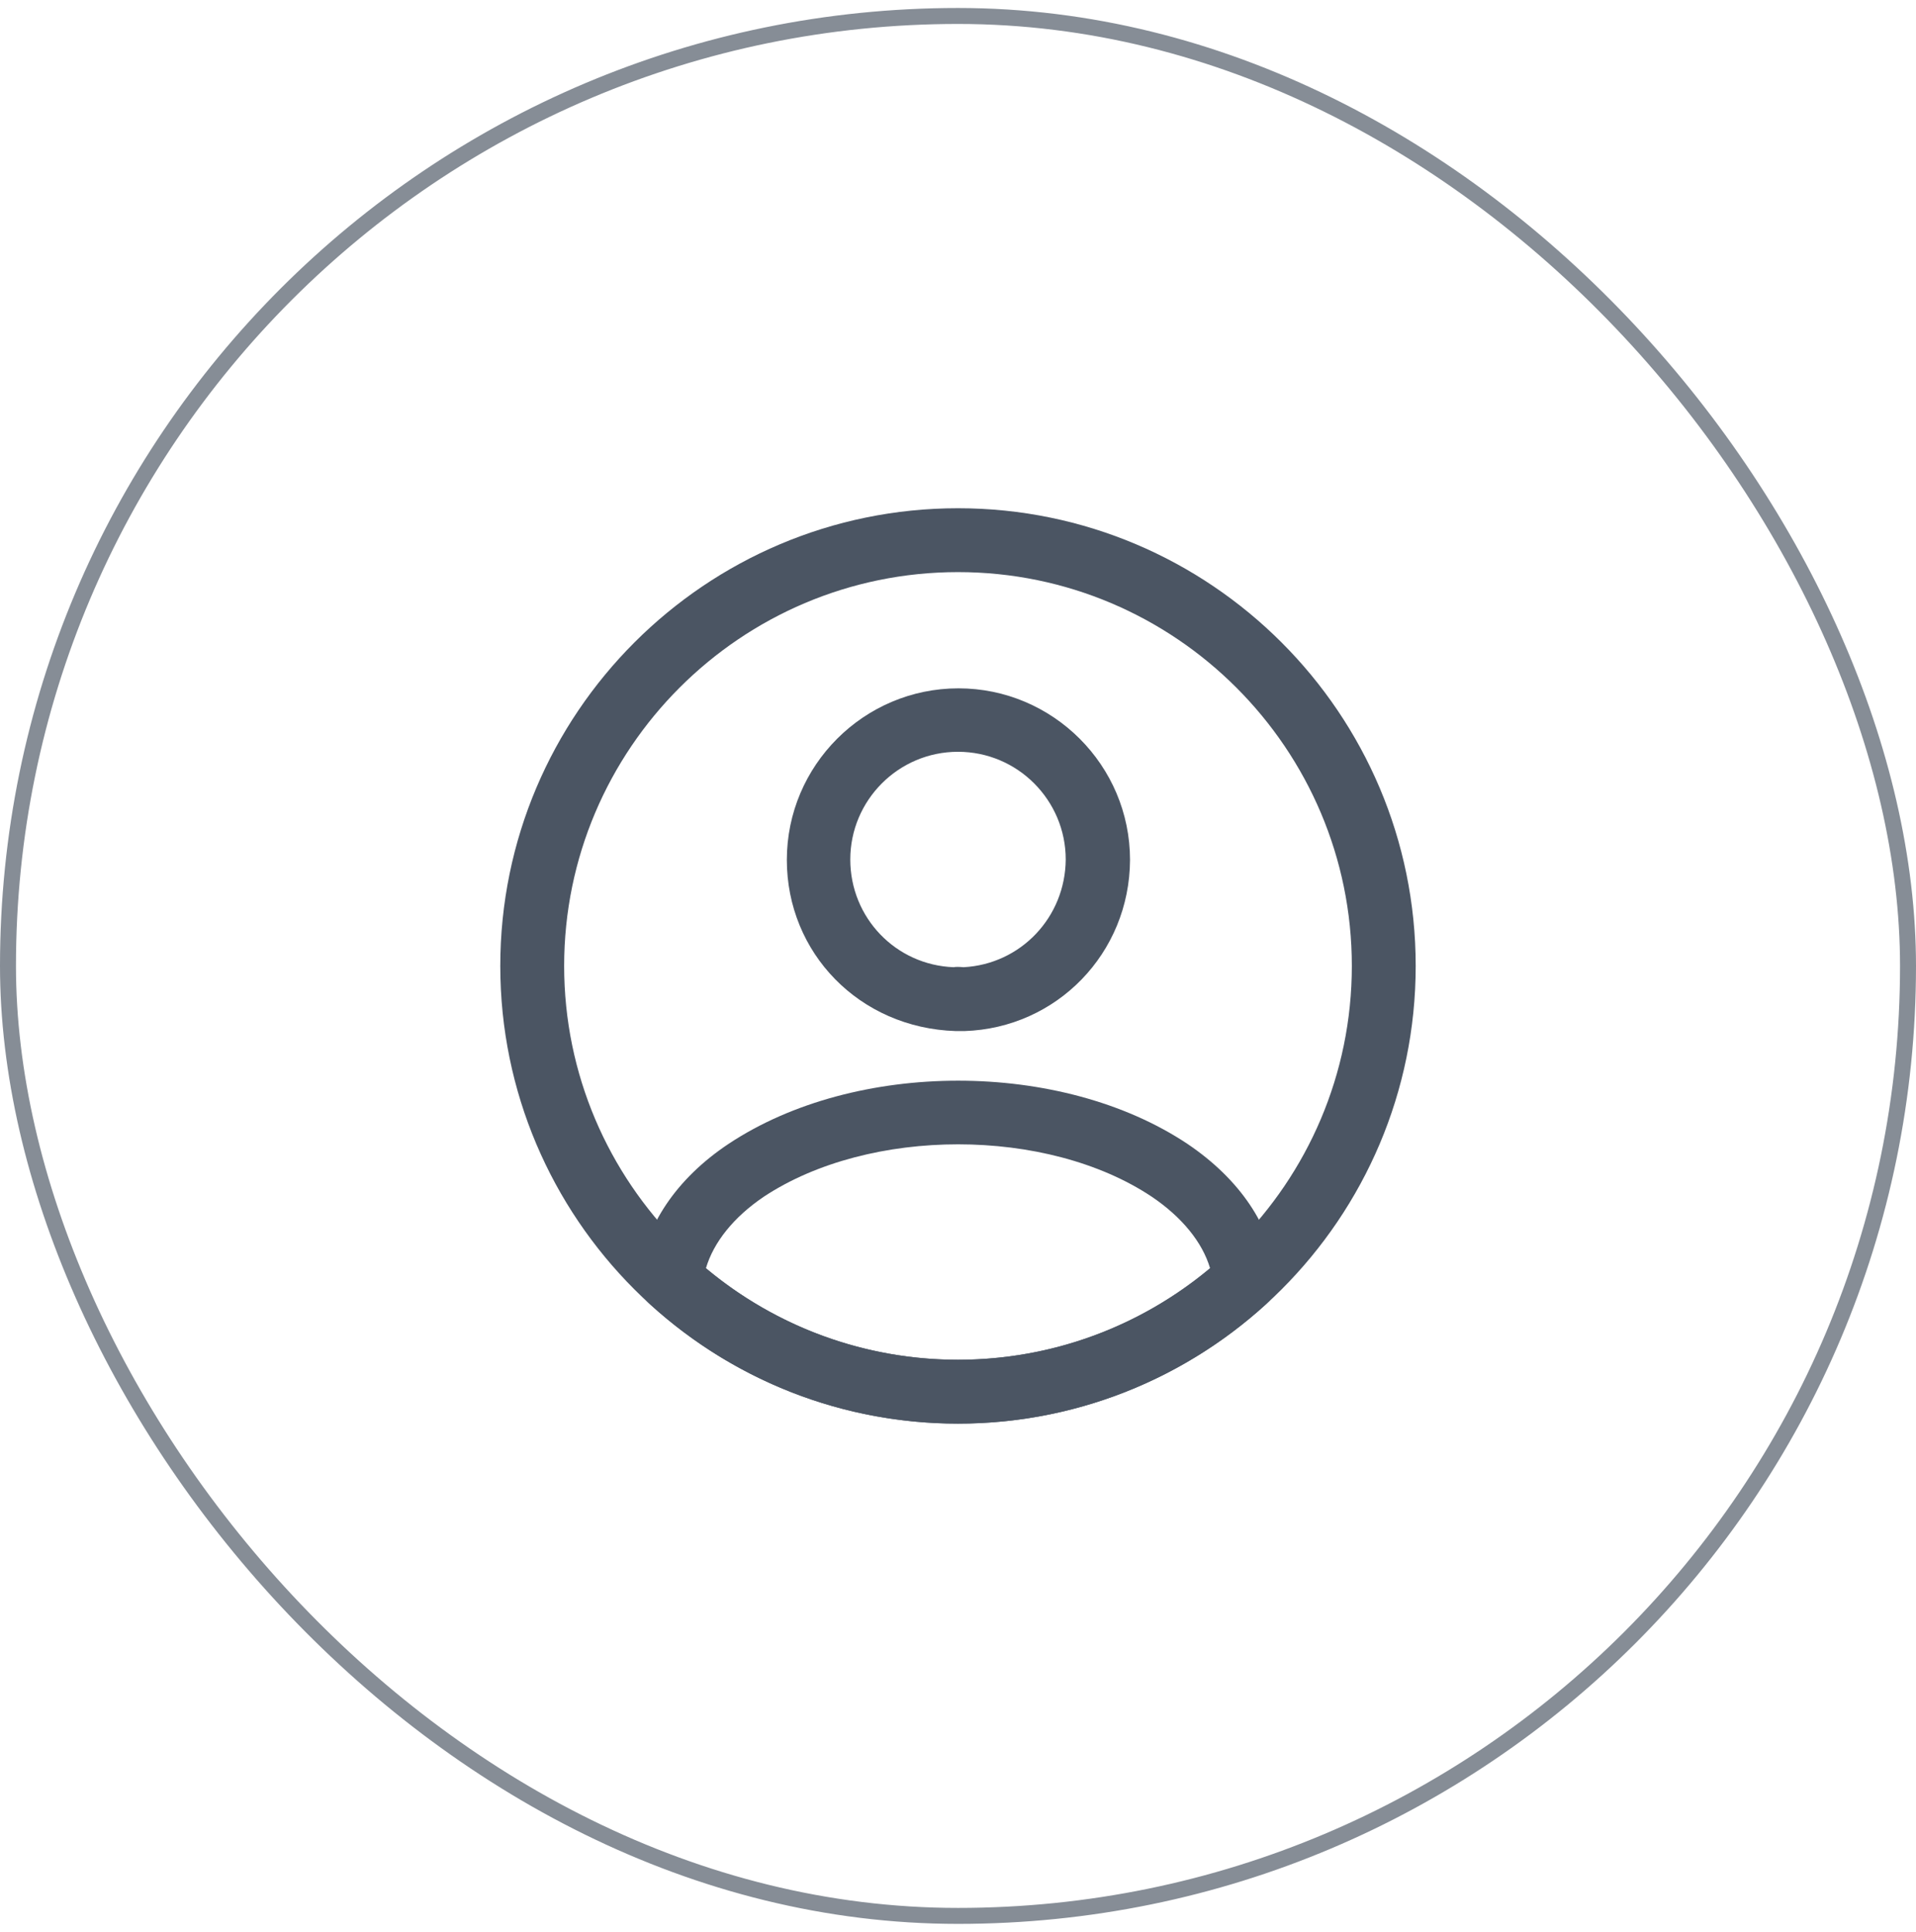 <svg width="120" height="121" viewBox="0 0 120 121" fill="none" xmlns="http://www.w3.org/2000/svg">
<rect x="0.5" y="1" width="119" height="119" rx="59.5" stroke="#868D96"/>
<path d="M60.32 64.58C60.267 64.58 60.187 64.58 60.134 64.58C60.054 64.58 59.947 64.58 59.867 64.58C53.814 64.393 49.28 59.673 49.28 53.86C49.28 47.94 54.107 43.113 60.027 43.113C65.947 43.113 70.774 47.94 70.774 53.86C70.747 59.7 66.187 64.393 60.4 64.58C60.347 64.58 60.347 64.58 60.32 64.58ZM60 47.087C56.267 47.087 53.254 50.127 53.254 53.833C53.254 57.487 56.107 60.447 59.734 60.58C59.814 60.553 60.08 60.553 60.347 60.58C63.92 60.393 66.72 57.46 66.747 53.833C66.747 50.127 63.734 47.087 60 47.087Z" fill="#4B5563"/>
<path d="M60 89.167C52.827 89.167 45.973 86.5 40.667 81.647C40.187 81.22 39.973 80.58 40.027 79.967C40.373 76.793 42.347 73.833 45.627 71.647C53.573 66.367 66.453 66.367 74.373 71.647C77.653 73.86 79.627 76.793 79.973 79.967C80.053 80.607 79.813 81.22 79.333 81.647C74.027 86.5 67.173 89.167 60 89.167ZM44.213 79.433C48.64 83.14 54.213 85.167 60 85.167C65.787 85.167 71.36 83.14 75.787 79.433C75.307 77.807 74.027 76.233 72.133 74.953C65.573 70.58 54.453 70.58 47.84 74.953C45.947 76.233 44.693 77.807 44.213 79.433Z" fill="#4B5563"/>
<path d="M60 89.167C44.186 89.167 31.333 76.313 31.333 60.5C31.333 44.687 44.186 31.833 60 31.833C75.813 31.833 88.666 44.687 88.666 60.5C88.666 76.313 75.813 89.167 60 89.167ZM60 35.833C46.4 35.833 35.333 46.9 35.333 60.5C35.333 74.1 46.4 85.167 60 85.167C73.6 85.167 84.666 74.1 84.666 60.5C84.666 46.9 73.6 35.833 60 35.833Z" fill="#4B5563"/>
</svg>
